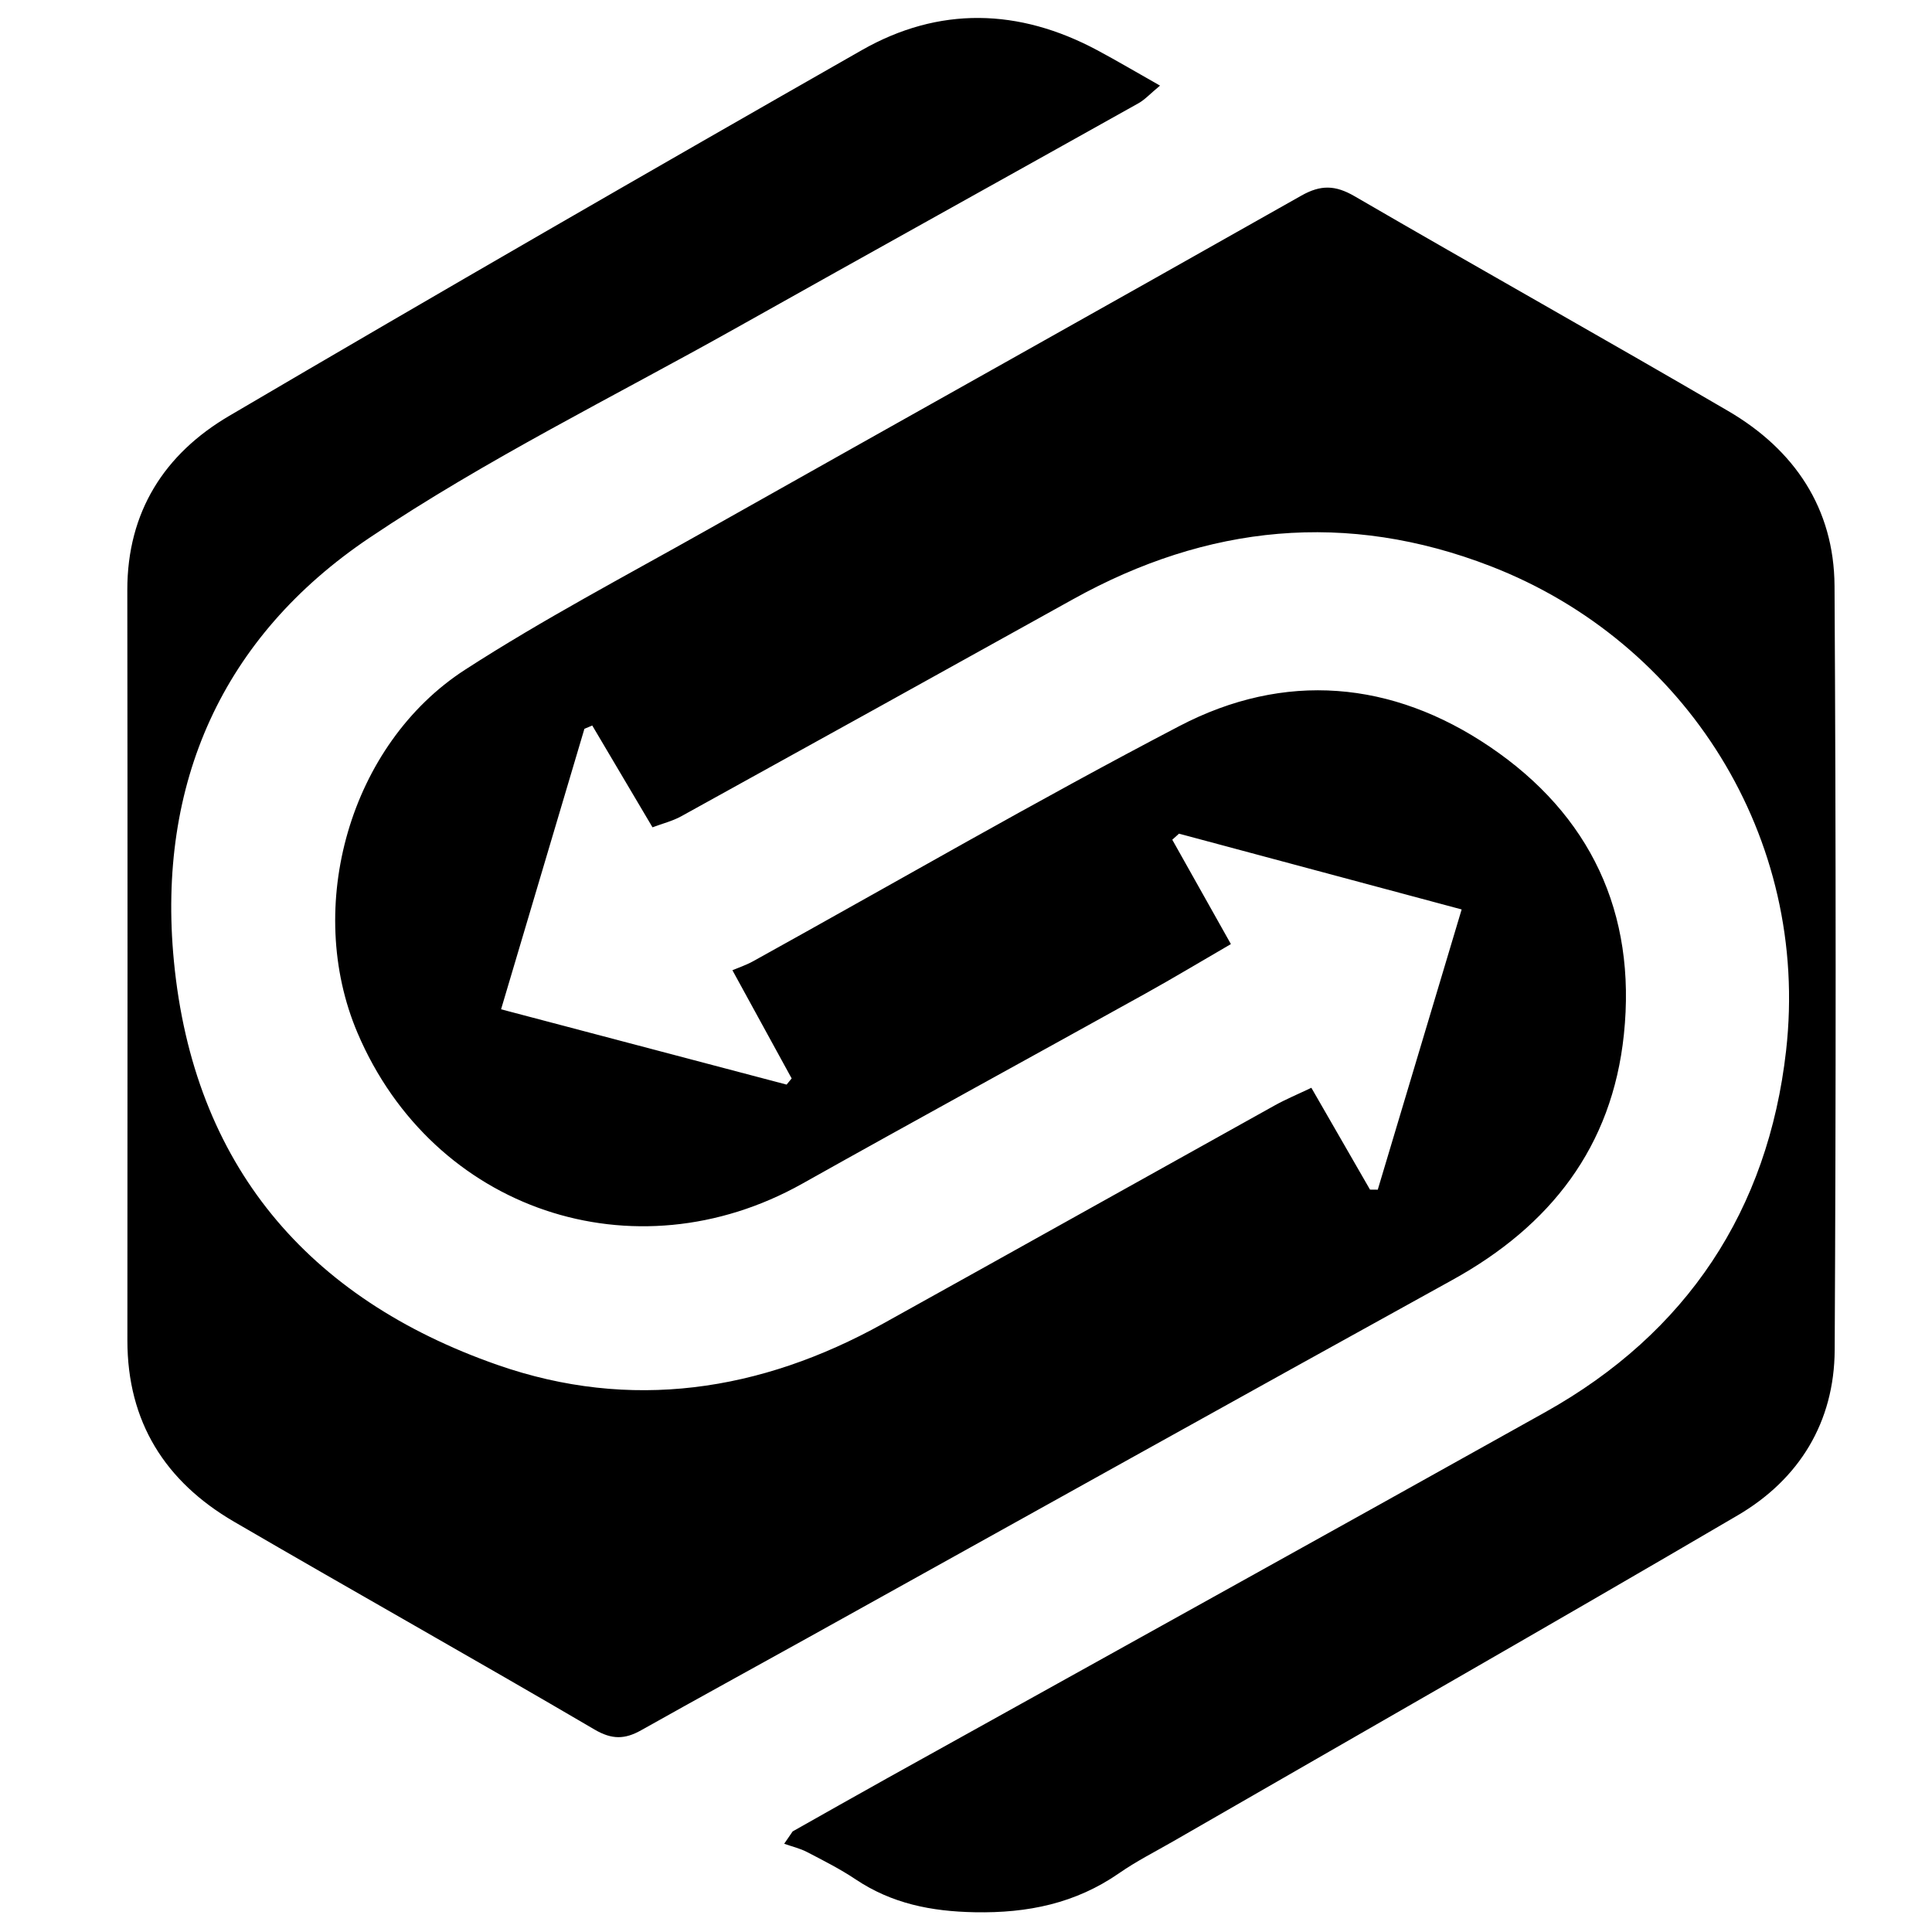 <?xml version="1.0" encoding="iso-8859-1"?>
<!-- Generator: Adobe Illustrator 19.0.0, SVG Export Plug-In . SVG Version: 6.00 Build 0)  -->
<svg version="1.1" id="Layer_1" xmlns="http://www.w3.org/2000/svg" x="0px"
     y="0px"
     viewBox="0 0 2000 2000" style="enable-background:new 0 0 2000 2000;" xml:space="preserve">
<path d="M675.466,856.43c-22.759-38.454-42.563-71.914-62.367-105.375c-2.708,1.133-5.415,2.267-8.123,3.4
	c-28.334,95.362-56.667,190.724-86.273,290.367c101.948,26.885,198.765,52.418,295.583,77.951c1.743-2.127,3.487-4.254,5.23-6.381
	c-18.54-33.861-37.08-67.721-61.334-112.018c5.801-2.483,14.032-5.191,21.48-9.314c146.937-81.347,292.323-165.654,441.135-243.405
	c109.019-56.96,220.348-47.089,321.547,21.452c103.858,70.341,151.901,171.636,138.697,297.795
	c-12.201,116.568-76.191,198.131-177.411,254.012c-222.509,122.84-444.449,246.711-666.644,370.12
	c-57.726,32.062-115.663,63.747-173.229,96.093c-16.746,9.41-30.054,9.985-48.322-0.729
	c-123.848-72.643-249.116-142.859-373.178-215.144c-71.286-41.535-110.432-103.343-110.389-187.743
	c0.132-258.865,0.263-517.73-0.079-776.594c-0.107-81.12,38.519-141.053,105.38-180.343
	C454.56,302.826,673.003,176.845,892.05,51.955c79.93-45.572,162.672-43.428,243.901,0.061
	c20.349,10.894,40.232,22.657,64.901,36.606c-10.303,8.543-15.654,14.535-22.282,18.246
	c-138.566,77.569-277.442,154.584-415.91,232.327c-127.41,71.534-259.447,136.312-380.324,217.626
	C230.2,659.163,162.318,811.076,180.016,994.904c20.297,210.827,138.234,349.318,334.988,418.049
	c137.52,48.039,272.133,27.745,399.043-42.691c135.299-75.091,270.3-150.718,405.528-225.938
	c11.395-6.338,23.52-11.364,37.936-18.257c21.204,36.818,40.959,71.119,60.714,105.419c2.676,0.023,5.351,0.045,8.027,0.068
	c28.393-94.856,56.786-189.712,86.837-290.105c-100.744-27.008-196.666-52.724-292.588-78.44c-2.322,2.086-4.645,4.173-6.967,6.259
	c19.442,34.614,38.884,69.227,60.688,108.046c-31.366,18.197-59.625,35.199-88.439,51.201
	c-118.354,65.729-237.185,130.606-355.266,196.821c-174.196,97.682-382.268,27.525-460.395-156.006
	c-55.552-130.499-8.252-298.763,111.372-376.075c80.558-52.064,165.808-96.935,249.484-144.092
	c205.312-115.707,411.074-230.615,616.189-346.668c20.089-11.366,35.193-10.914,55.038,0.618
	c128.569,74.718,258.35,147.353,386.759,222.341c68.526,40.018,109.667,100.687,110.133,181.163
	c1.527,263.62,1.492,527.259,0.159,790.881c-0.377,74.586-36.593,133.761-100.322,171.115
	c-193.953,113.681-389.278,225.018-584.055,337.294c-18.848,10.864-38.414,20.726-56.223,33.101
	c-45.244,31.439-94.741,41.565-149.538,40.538c-45.117-0.846-85.879-8.917-123.452-34.087
	c-15.917-10.663-33.188-19.388-50.235-28.241c-7.376-3.83-15.741-5.757-23.656-8.548c2.924-4.268,5.847-8.536,8.771-12.804
	c32.503-18.298,64.926-36.74,97.522-54.871c227.179-126.364,454.6-252.296,681.525-379.114
	c146.723-81.997,230.694-209.185,249.355-374.263c24.92-220.443-103.615-423.111-305.7-501.448
	c-149.096-57.796-293.393-43.094-432.368,34.107c-135.146,75.074-270.358,150.029-405.7,224.749
	C696.181,849.994,685.838,852.521,675.466,856.43z"/>
</svg>
